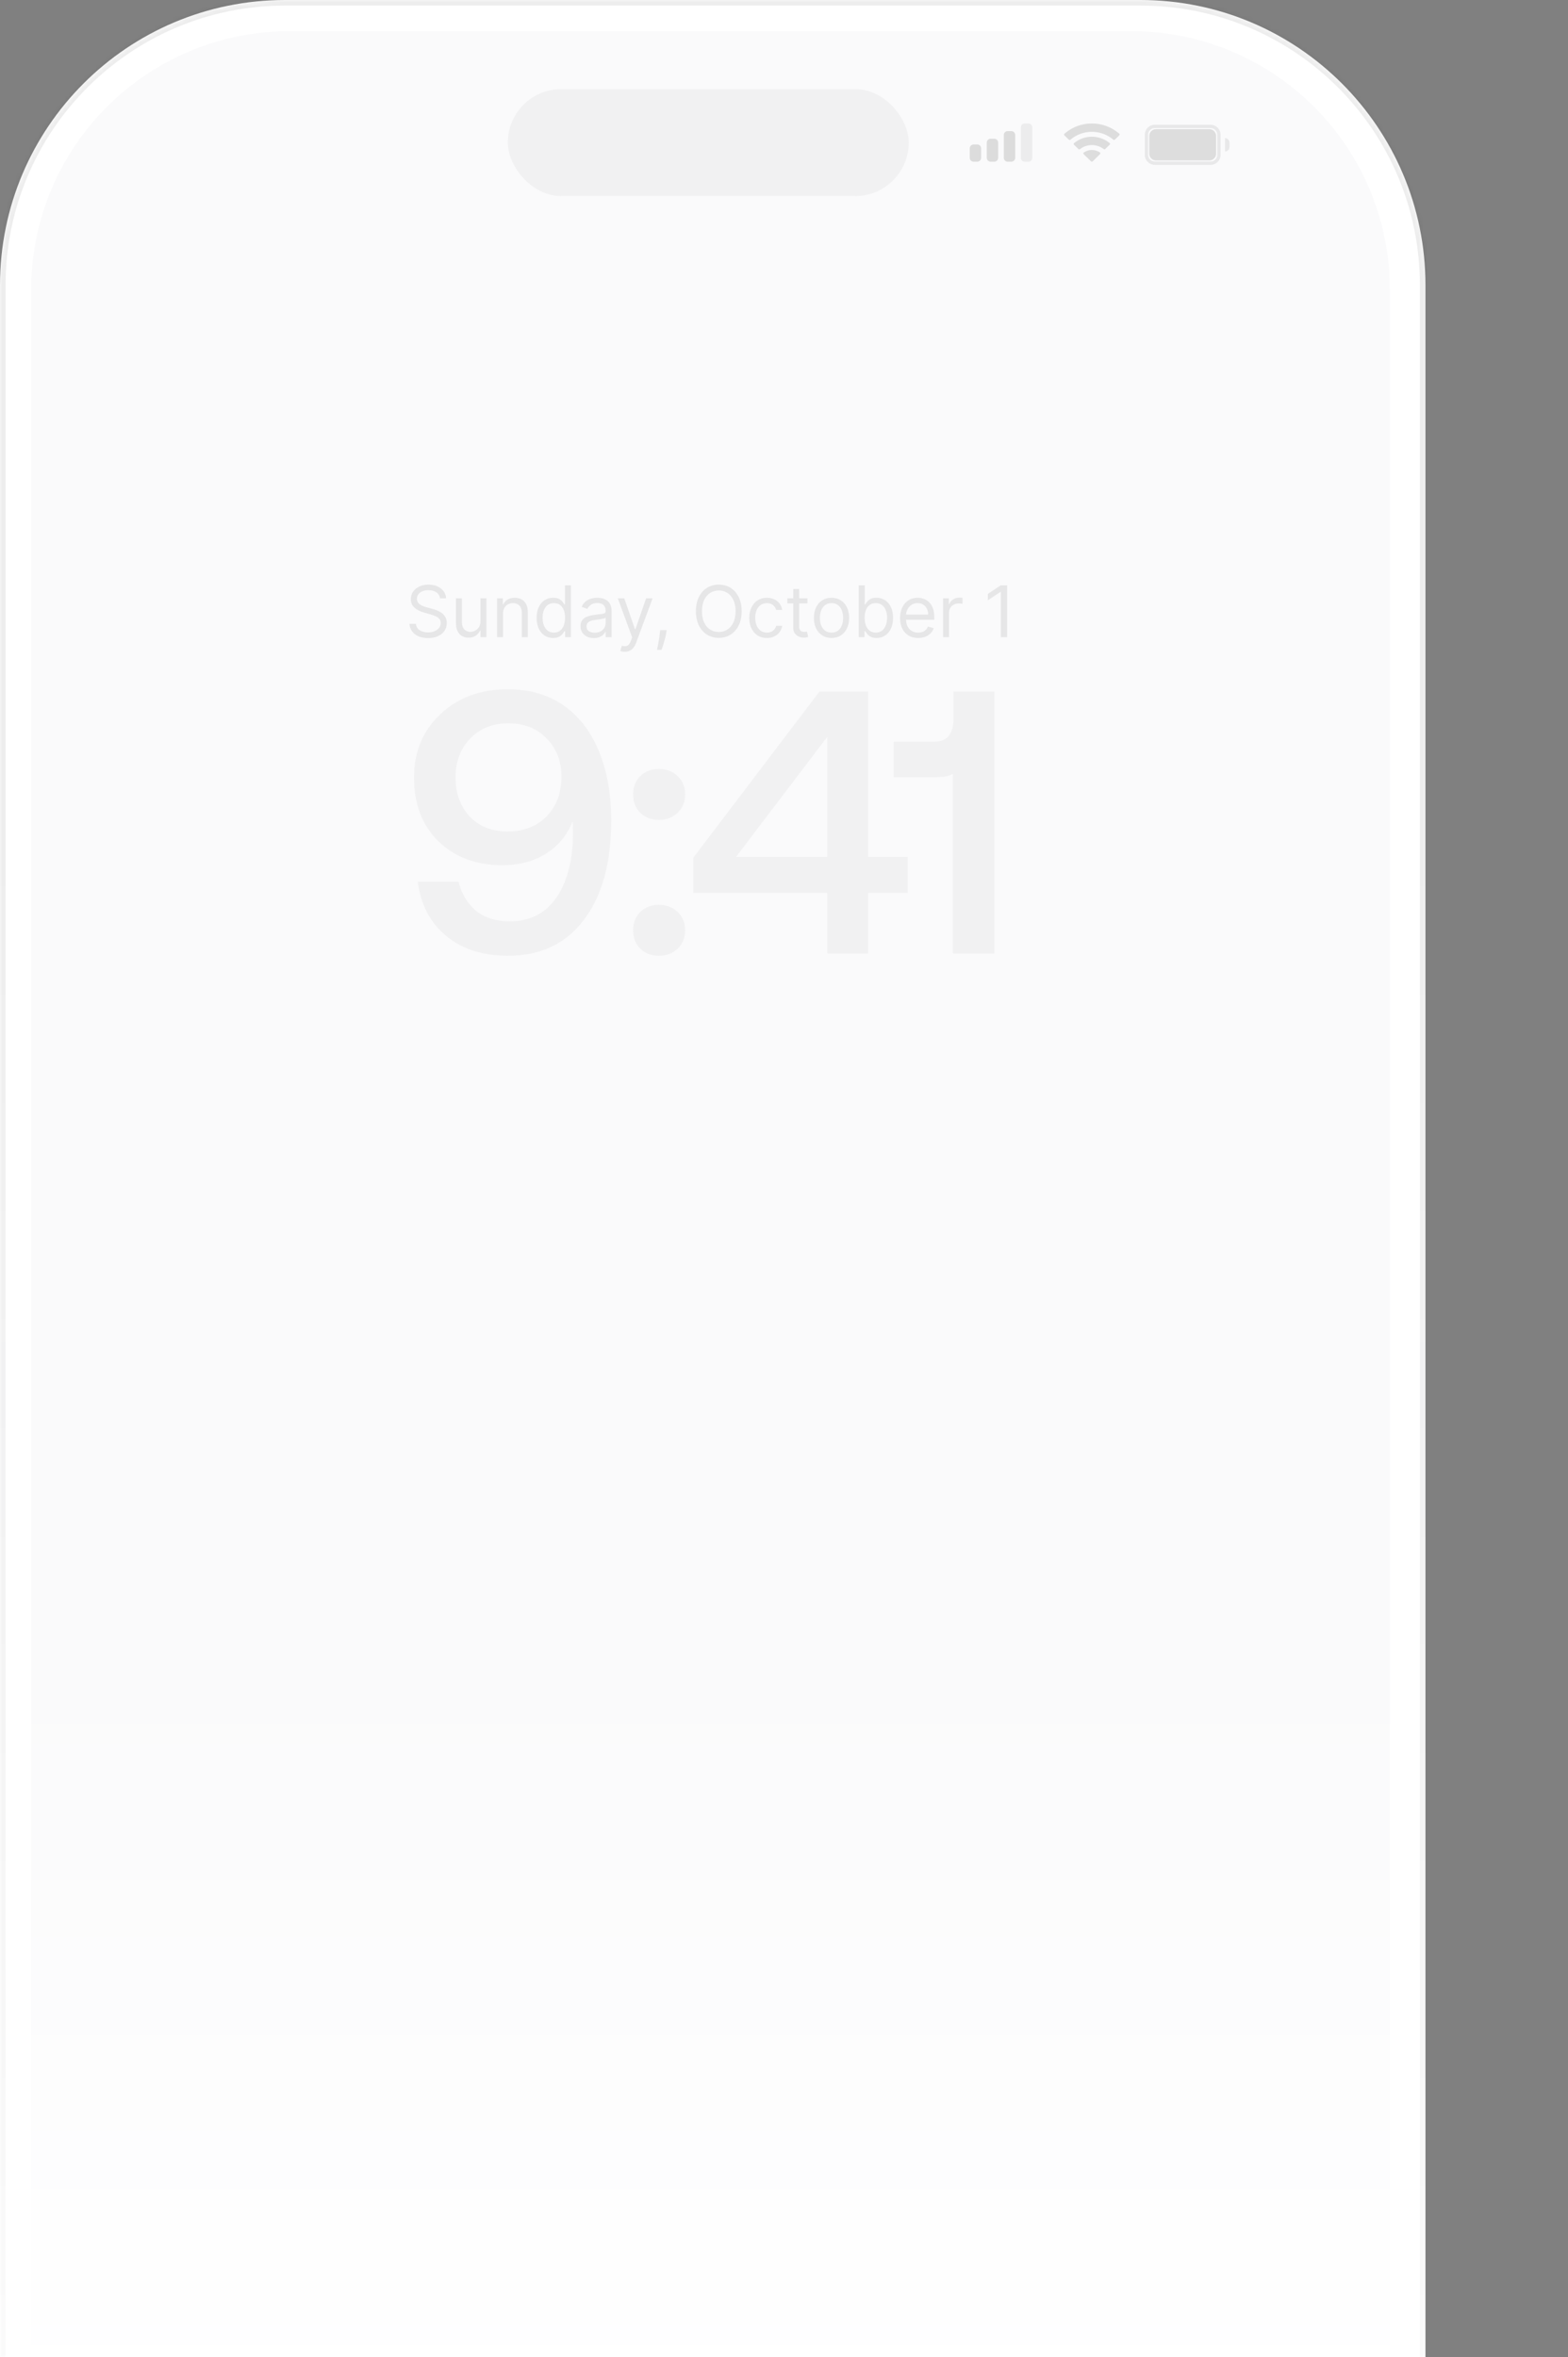 <svg width="352" height="529" viewBox="0 0 352 529" fill="none" xmlns="http://www.w3.org/2000/svg">
<rect x="0" y="0" width="352" height="529" fill="#808080" stroke="none"/>
<mask id="path-1-inside-1_1_1925" fill="white">
<path d="M0 64C0 28.654 28.654 0 64 0H256C291.346 0 320 28.654 320 64V529H0V64Z"/>
</mask>
<path d="M0 64C0 28.654 28.654 0 64 0H256C291.346 0 320 28.654 320 64V529H0V64Z" fill="white"/>
<path d="M-1.25 64C-1.25 27.963 27.963 -1.25 64 -1.25H256C292.037 -1.25 321.25 27.963 321.25 64H318.75C318.75 29.344 290.656 1.25 256 1.25H64C29.344 1.25 1.25 29.344 1.25 64H-1.25ZM320 529H0H320ZM-1.25 529V64C-1.25 27.963 27.963 -1.25 64 -1.25V1.25C29.344 1.25 1.25 29.344 1.25 64V529H-1.25ZM256 -1.25C292.037 -1.25 321.25 27.963 321.25 64V529H318.75V64C318.75 29.344 290.656 1.25 256 1.25V-1.25Z" fill="url(#paint0_linear_1_1925)" fill-opacity="0.08" mask="url(#path-1-inside-1_1_1925)"/>
<path d="M7 65C7 32.968 32.968 7 65 7H254C286.033 7 312 32.968 312 65V529H7V65Z" fill="url(#paint1_linear_1_1925)"/>
<path d="M114.024 214.504C108.368 214.504 103.748 213.02 100.164 210.052C96.58 207.084 94.452 203.024 93.78 197.872H102.936C103.608 200.616 104.924 202.8 106.884 204.424C108.844 205.992 111.364 206.776 114.444 206.776C118.98 206.776 122.48 204.984 124.944 201.4C127.408 197.76 128.64 192.86 128.64 186.7C128.64 185.86 128.612 185.076 128.556 184.348C128.5 184.404 128.388 184.656 128.22 185.104C128.052 185.496 127.884 185.832 127.716 186.112C126.372 188.632 124.384 190.62 121.752 192.076C119.176 193.476 116.18 194.176 112.764 194.176C106.884 194.176 102.096 192.384 98.4 188.8C94.76 185.216 92.94 180.456 92.94 174.52C92.94 168.752 94.9 164.02 98.82 160.324C102.74 156.572 107.808 154.696 114.024 154.696C121.808 154.696 127.8 157.776 132 163.936C135.472 169.256 137.208 176.004 137.208 184.18C137.208 193.644 135.164 201.064 131.076 206.44C127.044 211.816 121.36 214.504 114.024 214.504ZM113.94 186.616C117.524 186.616 120.436 185.496 122.676 183.256C124.916 180.96 126.036 177.992 126.036 174.352C126.036 170.824 124.916 167.94 122.676 165.7C120.492 163.46 117.636 162.34 114.108 162.34C110.58 162.34 107.724 163.488 105.54 165.784C103.356 168.024 102.264 170.936 102.264 174.52C102.264 178.048 103.328 180.96 105.456 183.256C107.584 185.496 110.412 186.616 113.94 186.616ZM143.727 182.416C142.663 181.352 142.131 179.98 142.131 178.3C142.131 176.62 142.663 175.248 143.727 174.184C144.847 173.12 146.247 172.588 147.927 172.588C149.607 172.588 151.007 173.12 152.127 174.184C153.247 175.248 153.807 176.62 153.807 178.3C153.807 179.98 153.247 181.352 152.127 182.416C151.007 183.48 149.607 184.012 147.927 184.012C146.247 184.012 144.847 183.48 143.727 182.416ZM143.727 212.908C142.663 211.844 142.131 210.472 142.131 208.792C142.131 207.112 142.663 205.74 143.727 204.676C144.847 203.612 146.247 203.08 147.927 203.08C149.607 203.08 151.007 203.612 152.127 204.676C153.247 205.74 153.807 207.112 153.807 208.792C153.807 210.472 153.247 211.844 152.127 212.908C151.007 213.972 149.607 214.504 147.927 214.504C146.247 214.504 144.847 213.972 143.727 212.908ZM155.644 200.392V192.496L183.952 155.2H194.872V192.328H203.776V200.392H194.872V214H185.716V200.392H155.644ZM185.716 165.364L165.22 192.328H185.716V165.364ZM214.064 161.164V155.2H223.22V214H213.896V173.68C213.056 174.184 211.824 174.436 210.2 174.436H200.624V166.456H209.78C212.636 166.456 214.064 164.692 214.064 161.164Z" fill="#19191C" fill-opacity="0.04"/>
<path d="M98.773 134.273C98.704 133.697 98.428 133.25 97.943 132.932C97.458 132.614 96.864 132.455 96.159 132.455C95.644 132.455 95.193 132.538 94.807 132.705C94.424 132.871 94.125 133.1 93.909 133.392C93.697 133.684 93.591 134.015 93.591 134.386C93.591 134.697 93.665 134.964 93.812 135.188C93.964 135.407 94.157 135.591 94.392 135.739C94.627 135.883 94.873 136.002 95.131 136.097C95.388 136.187 95.625 136.261 95.841 136.318L97.023 136.636C97.326 136.716 97.663 136.826 98.034 136.966C98.409 137.106 98.767 137.297 99.108 137.54C99.453 137.778 99.737 138.085 99.96 138.46C100.184 138.835 100.295 139.295 100.295 139.841C100.295 140.47 100.131 141.038 99.801 141.545C99.475 142.053 98.998 142.456 98.369 142.756C97.744 143.055 96.985 143.205 96.091 143.205C95.258 143.205 94.536 143.07 93.926 142.801C93.32 142.532 92.843 142.157 92.494 141.676C92.15 141.195 91.954 140.636 91.909 140H93.364C93.401 140.439 93.549 140.803 93.807 141.091C94.068 141.375 94.398 141.587 94.796 141.727C95.197 141.864 95.629 141.932 96.091 141.932C96.629 141.932 97.112 141.845 97.54 141.67C97.968 141.492 98.307 141.246 98.557 140.932C98.807 140.614 98.932 140.242 98.932 139.818C98.932 139.432 98.824 139.117 98.608 138.875C98.392 138.633 98.108 138.436 97.756 138.284C97.403 138.133 97.023 138 96.614 137.886L95.182 137.477C94.273 137.216 93.553 136.843 93.023 136.358C92.492 135.873 92.227 135.239 92.227 134.455C92.227 133.803 92.403 133.235 92.756 132.75C93.112 132.261 93.589 131.883 94.188 131.614C94.79 131.341 95.462 131.205 96.204 131.205C96.954 131.205 97.621 131.339 98.204 131.608C98.788 131.873 99.25 132.237 99.591 132.699C99.936 133.161 100.117 133.686 100.136 134.273H98.773ZM107.858 139.432V134.273H109.199V143H107.858V141.523H107.767C107.563 141.966 107.245 142.343 106.813 142.653C106.381 142.96 105.836 143.114 105.177 143.114C104.631 143.114 104.146 142.994 103.722 142.756C103.298 142.513 102.964 142.15 102.722 141.665C102.48 141.176 102.358 140.561 102.358 139.818V134.273H103.699V139.727C103.699 140.364 103.877 140.871 104.233 141.25C104.593 141.629 105.052 141.818 105.608 141.818C105.942 141.818 106.281 141.733 106.625 141.562C106.974 141.392 107.266 141.131 107.5 140.778C107.739 140.426 107.858 139.977 107.858 139.432ZM112.924 137.75V143H111.583V134.273H112.879V135.636H112.992C113.197 135.193 113.508 134.837 113.924 134.568C114.341 134.295 114.879 134.159 115.538 134.159C116.129 134.159 116.646 134.28 117.089 134.523C117.532 134.761 117.877 135.125 118.123 135.614C118.369 136.098 118.492 136.712 118.492 137.455V143H117.151V137.545C117.151 136.86 116.973 136.326 116.617 135.943C116.261 135.557 115.773 135.364 115.151 135.364C114.723 135.364 114.341 135.456 114.004 135.642C113.67 135.828 113.407 136.098 113.214 136.455C113.021 136.811 112.924 137.242 112.924 137.75ZM124.166 143.182C123.439 143.182 122.797 142.998 122.24 142.631C121.683 142.259 121.248 141.737 120.933 141.062C120.619 140.384 120.462 139.583 120.462 138.659C120.462 137.742 120.619 136.947 120.933 136.273C121.248 135.598 121.685 135.078 122.246 134.71C122.806 134.343 123.454 134.159 124.189 134.159C124.757 134.159 125.206 134.254 125.535 134.443C125.869 134.629 126.123 134.841 126.297 135.08C126.475 135.314 126.613 135.508 126.712 135.659H126.825V131.364H128.166V143H126.871V141.659H126.712C126.613 141.818 126.473 142.019 126.291 142.261C126.109 142.5 125.85 142.714 125.513 142.903C125.176 143.089 124.727 143.182 124.166 143.182ZM124.348 141.977C124.886 141.977 125.34 141.837 125.712 141.557C126.083 141.273 126.365 140.881 126.558 140.381C126.751 139.877 126.848 139.295 126.848 138.636C126.848 137.985 126.753 137.415 126.564 136.926C126.374 136.434 126.094 136.051 125.723 135.778C125.352 135.502 124.893 135.364 124.348 135.364C123.78 135.364 123.306 135.509 122.927 135.801C122.552 136.089 122.27 136.481 122.081 136.977C121.895 137.47 121.802 138.023 121.802 138.636C121.802 139.258 121.897 139.822 122.087 140.33C122.28 140.833 122.564 141.235 122.939 141.534C123.318 141.83 123.787 141.977 124.348 141.977ZM133.304 143.205C132.751 143.205 132.249 143.1 131.799 142.892C131.348 142.68 130.99 142.375 130.725 141.977C130.46 141.576 130.327 141.091 130.327 140.523C130.327 140.023 130.426 139.617 130.623 139.307C130.819 138.992 131.083 138.746 131.412 138.568C131.742 138.39 132.105 138.258 132.503 138.17C132.905 138.08 133.308 138.008 133.713 137.955C134.244 137.886 134.674 137.835 135.003 137.801C135.337 137.763 135.579 137.701 135.73 137.614C135.886 137.527 135.963 137.375 135.963 137.159V137.114C135.963 136.553 135.81 136.117 135.503 135.807C135.2 135.496 134.74 135.341 134.123 135.341C133.482 135.341 132.98 135.481 132.617 135.761C132.253 136.042 131.998 136.341 131.85 136.659L130.577 136.205C130.804 135.674 131.107 135.261 131.486 134.966C131.869 134.667 132.285 134.458 132.736 134.341C133.191 134.22 133.638 134.159 134.077 134.159C134.357 134.159 134.679 134.193 135.043 134.261C135.41 134.326 135.765 134.46 136.105 134.665C136.45 134.869 136.736 135.178 136.963 135.591C137.191 136.004 137.304 136.557 137.304 137.25V143H135.963V141.818H135.895C135.804 142.008 135.653 142.21 135.441 142.426C135.229 142.642 134.946 142.826 134.594 142.977C134.242 143.129 133.812 143.205 133.304 143.205ZM133.509 142C134.039 142 134.486 141.896 134.85 141.688C135.217 141.479 135.494 141.21 135.679 140.881C135.869 140.551 135.963 140.205 135.963 139.841V138.614C135.907 138.682 135.782 138.744 135.588 138.801C135.399 138.854 135.179 138.902 134.929 138.943C134.683 138.981 134.443 139.015 134.208 139.045C133.977 139.072 133.789 139.095 133.645 139.114C133.297 139.159 132.971 139.233 132.668 139.335C132.369 139.434 132.126 139.583 131.941 139.784C131.759 139.981 131.668 140.25 131.668 140.591C131.668 141.057 131.84 141.409 132.185 141.648C132.533 141.883 132.975 142 133.509 142ZM140.231 146.273C140.004 146.273 139.801 146.254 139.623 146.216C139.445 146.182 139.322 146.148 139.254 146.114L139.595 144.932C139.92 145.015 140.208 145.045 140.458 145.023C140.708 145 140.93 144.888 141.123 144.688C141.32 144.491 141.5 144.17 141.663 143.727L141.913 143.045L138.685 134.273H140.14L142.549 141.227H142.64L145.049 134.273H146.504L142.799 144.273C142.632 144.723 142.426 145.097 142.18 145.392C141.934 145.691 141.648 145.913 141.322 146.057C141 146.201 140.636 146.273 140.231 146.273ZM149.655 141.409L149.564 142.023C149.499 142.455 149.401 142.917 149.268 143.409C149.139 143.902 149.005 144.366 148.865 144.801C148.725 145.237 148.609 145.583 148.518 145.841H147.496C147.545 145.598 147.609 145.278 147.689 144.881C147.768 144.483 147.848 144.038 147.927 143.545C148.011 143.057 148.079 142.557 148.132 142.045L148.2 141.409H149.655ZM166.495 137.182C166.495 138.409 166.273 139.47 165.83 140.364C165.387 141.258 164.779 141.947 164.006 142.432C163.234 142.917 162.351 143.159 161.359 143.159C160.366 143.159 159.484 142.917 158.711 142.432C157.938 141.947 157.33 141.258 156.887 140.364C156.444 139.47 156.222 138.409 156.222 137.182C156.222 135.955 156.444 134.894 156.887 134C157.33 133.106 157.938 132.417 158.711 131.932C159.484 131.447 160.366 131.205 161.359 131.205C162.351 131.205 163.234 131.447 164.006 131.932C164.779 132.417 165.387 133.106 165.83 134C166.273 134.894 166.495 135.955 166.495 137.182ZM165.131 137.182C165.131 136.174 164.963 135.324 164.626 134.631C164.292 133.938 163.84 133.413 163.268 133.057C162.7 132.701 162.063 132.523 161.359 132.523C160.654 132.523 160.016 132.701 159.444 133.057C158.876 133.413 158.423 133.938 158.086 134.631C157.753 135.324 157.586 136.174 157.586 137.182C157.586 138.189 157.753 139.04 158.086 139.733C158.423 140.426 158.876 140.951 159.444 141.307C160.016 141.663 160.654 141.841 161.359 141.841C162.063 141.841 162.7 141.663 163.268 141.307C163.84 140.951 164.292 140.426 164.626 139.733C164.963 139.04 165.131 138.189 165.131 137.182ZM172.156 143.182C171.338 143.182 170.633 142.989 170.042 142.602C169.451 142.216 168.997 141.684 168.679 141.006C168.361 140.328 168.201 139.553 168.201 138.682C168.201 137.795 168.364 137.013 168.69 136.335C169.02 135.653 169.478 135.121 170.065 134.739C170.656 134.352 171.345 134.159 172.133 134.159C172.747 134.159 173.3 134.273 173.792 134.5C174.285 134.727 174.688 135.045 175.003 135.455C175.317 135.864 175.512 136.341 175.588 136.886H174.247C174.145 136.489 173.917 136.136 173.565 135.83C173.217 135.519 172.747 135.364 172.156 135.364C171.633 135.364 171.175 135.5 170.781 135.773C170.391 136.042 170.086 136.422 169.866 136.915C169.65 137.403 169.542 137.977 169.542 138.636C169.542 139.311 169.648 139.898 169.861 140.398C170.076 140.898 170.379 141.286 170.77 141.562C171.164 141.839 171.626 141.977 172.156 141.977C172.504 141.977 172.821 141.917 173.105 141.795C173.389 141.674 173.629 141.5 173.826 141.273C174.023 141.045 174.164 140.773 174.247 140.455H175.588C175.512 140.97 175.325 141.434 175.025 141.847C174.73 142.256 174.338 142.581 173.849 142.824C173.364 143.062 172.8 143.182 172.156 143.182ZM181.271 134.273V135.409H176.749V134.273H181.271ZM178.067 132.182H179.408V140.5C179.408 140.879 179.463 141.163 179.573 141.352C179.686 141.538 179.83 141.663 180.004 141.727C180.182 141.788 180.37 141.818 180.567 141.818C180.715 141.818 180.836 141.811 180.931 141.795C181.025 141.777 181.101 141.761 181.158 141.75L181.431 142.955C181.34 142.989 181.213 143.023 181.05 143.057C180.887 143.095 180.681 143.114 180.431 143.114C180.052 143.114 179.681 143.032 179.317 142.869C178.957 142.706 178.658 142.458 178.419 142.125C178.184 141.792 178.067 141.371 178.067 140.864V132.182ZM186.668 143.182C185.88 143.182 185.189 142.994 184.594 142.619C184.003 142.244 183.541 141.72 183.208 141.045C182.878 140.371 182.714 139.583 182.714 138.682C182.714 137.773 182.878 136.979 183.208 136.301C183.541 135.623 184.003 135.097 184.594 134.722C185.189 134.347 185.88 134.159 186.668 134.159C187.456 134.159 188.146 134.347 188.736 134.722C189.331 135.097 189.793 135.623 190.123 136.301C190.456 136.979 190.623 137.773 190.623 138.682C190.623 139.583 190.456 140.371 190.123 141.045C189.793 141.72 189.331 142.244 188.736 142.619C188.146 142.994 187.456 143.182 186.668 143.182ZM186.668 141.977C187.267 141.977 187.759 141.824 188.146 141.517C188.532 141.21 188.818 140.807 189.003 140.307C189.189 139.807 189.282 139.265 189.282 138.682C189.282 138.098 189.189 137.555 189.003 137.051C188.818 136.547 188.532 136.14 188.146 135.83C187.759 135.519 187.267 135.364 186.668 135.364C186.07 135.364 185.577 135.519 185.191 135.83C184.805 136.14 184.519 136.547 184.333 137.051C184.147 137.555 184.055 138.098 184.055 138.682C184.055 139.265 184.147 139.807 184.333 140.307C184.519 140.807 184.805 141.21 185.191 141.517C185.577 141.824 186.07 141.977 186.668 141.977ZM192.779 143V131.364H194.12V135.659H194.234C194.332 135.508 194.469 135.314 194.643 135.08C194.821 134.841 195.075 134.629 195.404 134.443C195.738 134.254 196.189 134.159 196.757 134.159C197.492 134.159 198.139 134.343 198.7 134.71C199.261 135.078 199.698 135.598 200.012 136.273C200.327 136.947 200.484 137.742 200.484 138.659C200.484 139.583 200.327 140.384 200.012 141.062C199.698 141.737 199.262 142.259 198.706 142.631C198.149 142.998 197.507 143.182 196.779 143.182C196.219 143.182 195.77 143.089 195.433 142.903C195.096 142.714 194.836 142.5 194.654 142.261C194.473 142.019 194.332 141.818 194.234 141.659H194.075V143H192.779ZM194.098 138.636C194.098 139.295 194.194 139.877 194.387 140.381C194.581 140.881 194.863 141.273 195.234 141.557C195.605 141.837 196.06 141.977 196.598 141.977C197.158 141.977 197.626 141.83 198.001 141.534C198.38 141.235 198.664 140.833 198.853 140.33C199.047 139.822 199.143 139.258 199.143 138.636C199.143 138.023 199.048 137.47 198.859 136.977C198.673 136.481 198.391 136.089 198.012 135.801C197.637 135.509 197.166 135.364 196.598 135.364C196.052 135.364 195.594 135.502 195.223 135.778C194.851 136.051 194.571 136.434 194.382 136.926C194.192 137.415 194.098 137.985 194.098 138.636ZM206.122 143.182C205.281 143.182 204.556 142.996 203.946 142.625C203.34 142.25 202.872 141.727 202.543 141.057C202.217 140.383 202.054 139.598 202.054 138.705C202.054 137.811 202.217 137.023 202.543 136.341C202.872 135.655 203.331 135.121 203.918 134.739C204.509 134.352 205.198 134.159 205.986 134.159C206.44 134.159 206.889 134.235 207.332 134.386C207.776 134.538 208.179 134.784 208.543 135.125C208.906 135.462 209.196 135.909 209.412 136.466C209.628 137.023 209.736 137.708 209.736 138.523V139.091H203.009V137.932H208.372C208.372 137.439 208.274 137 208.077 136.614C207.884 136.227 207.607 135.922 207.247 135.699C206.891 135.475 206.471 135.364 205.986 135.364C205.452 135.364 204.99 135.496 204.6 135.761C204.213 136.023 203.916 136.364 203.707 136.784C203.499 137.205 203.395 137.655 203.395 138.136V138.909C203.395 139.568 203.509 140.127 203.736 140.585C203.967 141.04 204.287 141.386 204.696 141.625C205.105 141.86 205.581 141.977 206.122 141.977C206.475 141.977 206.793 141.928 207.077 141.83C207.365 141.727 207.613 141.576 207.821 141.375C208.029 141.17 208.19 140.917 208.304 140.614L209.6 140.977C209.463 141.417 209.234 141.803 208.912 142.136C208.59 142.466 208.192 142.723 207.719 142.909C207.245 143.091 206.713 143.182 206.122 143.182ZM211.704 143V134.273H212.999V135.591H213.09C213.249 135.159 213.537 134.809 213.954 134.54C214.37 134.271 214.84 134.136 215.363 134.136C215.461 134.136 215.584 134.138 215.732 134.142C215.88 134.146 215.992 134.152 216.067 134.159V135.523C216.022 135.511 215.918 135.494 215.755 135.472C215.596 135.445 215.427 135.432 215.249 135.432C214.825 135.432 214.446 135.521 214.113 135.699C213.783 135.873 213.522 136.116 213.329 136.426C213.139 136.733 213.045 137.083 213.045 137.477V143H211.704ZM226.081 131.364V143H224.672V132.841H224.604L221.763 134.727V133.295L224.672 131.364H226.081Z" fill="black" fill-opacity="0.08"/>
<rect x="114" y="20" width="90" height="24" rx="12" fill="#19191C" fill-opacity="0.04"/>
<path fill-rule="evenodd" clip-rule="evenodd" d="M226.2 29.429H227.05C227.519 29.429 227.9 29.812 227.9 30.286V35.429C227.9 35.902 227.519 36.286 227.05 36.286H226.2C225.731 36.286 225.35 35.902 225.35 35.429V30.286C225.35 29.812 225.731 29.429 226.2 29.429Z" fill="#F9F9F9"/>
<path fill-rule="evenodd" clip-rule="evenodd" d="M222.375 31.143H223.225C223.694 31.143 224.075 31.527 224.075 32V35.429C224.075 35.902 223.694 36.286 223.225 36.286H222.375C221.906 36.286 221.525 35.902 221.525 35.429V32C221.525 31.527 221.906 31.143 222.375 31.143Z" fill="#F9F9F9"/>
<path fill-rule="evenodd" clip-rule="evenodd" d="M218.55 32.429H219.4C219.869 32.429 220.25 32.812 220.25 33.286V35.429C220.25 35.902 219.869 36.286 219.4 36.286H218.55C218.081 36.286 217.7 35.902 217.7 35.429V33.286C217.7 32.812 218.081 32.429 218.55 32.429Z" fill="#F9F9F9"/>
<path fill-rule="evenodd" clip-rule="evenodd" d="M230.025 27.714H230.875C231.344 27.714 231.725 28.098 231.725 28.571V35.429C231.725 35.902 231.344 36.286 230.875 36.286H230.025C229.556 36.286 229.175 35.902 229.175 35.429V28.571C229.175 28.098 229.556 27.714 230.025 27.714Z" fill="#19191C" fill-opacity="0.06"/>
<path fill-rule="evenodd" clip-rule="evenodd" d="M226.2 29.429H227.05C227.519 29.429 227.9 29.812 227.9 30.286V35.429C227.9 35.902 227.519 36.286 227.05 36.286H226.2C225.731 36.286 225.35 35.902 225.35 35.429V30.286C225.35 29.812 225.731 29.429 226.2 29.429Z" fill="black" fill-opacity="0.12"/>
<path fill-rule="evenodd" clip-rule="evenodd" d="M222.375 31.143H223.225C223.694 31.143 224.075 31.527 224.075 32V35.429C224.075 35.902 223.694 36.286 223.225 36.286H222.375C221.906 36.286 221.525 35.902 221.525 35.429V32C221.525 31.527 221.906 31.143 222.375 31.143Z" fill="black" fill-opacity="0.12"/>
<path fill-rule="evenodd" clip-rule="evenodd" d="M218.55 32.429H219.4C219.869 32.429 220.25 32.812 220.25 33.286V35.429C220.25 35.902 219.869 36.286 219.4 36.286H218.55C218.081 36.286 217.7 35.902 217.7 35.429V33.286C217.7 32.812 218.081 32.429 218.55 32.429Z" fill="black" fill-opacity="0.12"/>
<path d="M245.116 33.663C245.676 33.663 246.219 33.806 246.698 34.081L246.893 34.193C247.04 34.277 247.066 34.474 246.945 34.592L245.288 36.211C245.186 36.311 245.021 36.311 244.919 36.211L243.272 34.602C243.152 34.485 243.177 34.289 243.323 34.204L243.515 34.092C243.999 33.81 244.549 33.663 245.116 33.663Z" fill="black" fill-opacity="0.12"/>
<path d="M245.116 30.688C246.508 30.688 247.845 31.141 248.933 31.979L249.087 32.097C249.21 32.191 249.221 32.369 249.11 32.477L248.121 33.444C248.029 33.533 247.884 33.543 247.781 33.468L247.66 33.38C246.925 32.844 246.038 32.557 245.116 32.557C244.188 32.557 243.297 32.848 242.559 33.39L242.438 33.478C242.334 33.554 242.189 33.544 242.097 33.455L241.108 32.489C240.998 32.381 241.008 32.203 241.13 32.109L241.283 31.99C242.375 31.145 243.717 30.688 245.116 30.688Z" fill="black" fill-opacity="0.12"/>
<path d="M245.116 27.714C247.325 27.714 249.438 28.478 251.11 29.877L251.253 29.996C251.368 30.093 251.375 30.265 251.267 30.37L250.281 31.333C250.186 31.426 250.033 31.433 249.929 31.348L249.807 31.248C248.491 30.17 246.841 29.583 245.116 29.583C243.386 29.583 241.73 30.174 240.412 31.259L240.29 31.36C240.186 31.445 240.033 31.438 239.937 31.345L238.951 30.381C238.844 30.277 238.851 30.105 238.966 30.008L239.108 29.889C240.782 28.482 242.9 27.714 245.116 27.714Z" fill="black" fill-opacity="0.12"/>
<path d="M275 31V31C275.552 31 276 31.448 276 32V33C276 33.552 275.552 34 275 34V34V31Z" fill="#19191C" fill-opacity="0.08"/>
<path fill-rule="evenodd" clip-rule="evenodd" d="M259.217 28H271.783C273.007 28 274 29.007 274 30.25V34.75C274 35.993 273.007 37 271.783 37H259.217C257.993 37 257 35.993 257 34.75V30.25C257 29.007 257.993 28 259.217 28ZM259.217 28.75C258.401 28.75 257.739 29.422 257.739 30.25V34.75C257.739 35.578 258.401 36.25 259.217 36.25H271.783C272.599 36.25 273.261 35.578 273.261 34.75V30.25C273.261 29.422 272.599 28.75 271.783 28.75H259.217Z" fill="#19191C" fill-opacity="0.08"/>
<path d="M258 30.5C258 29.672 258.672 29 259.5 29H271.5C272.328 29 273 29.672 273 30.5V34.5C273 35.328 272.328 36 271.5 36H259.5C258.672 36 258 35.328 258 34.5V30.5Z" fill="black" fill-opacity="0.12"/>
<defs>
<linearGradient id="paint0_linear_1_1925" x1="160" y1="0" x2="160" y2="673" gradientUnits="userSpaceOnUse">
<stop offset="0.263" stop-color="#19191C"/>
<stop offset="1" stop-color="#19191C" stop-opacity="0"/>
</linearGradient>
<linearGradient id="paint1_linear_1_1925" x1="159.5" y1="7" x2="159.5" y2="543.5" gradientUnits="userSpaceOnUse">
<stop stop-color="#FAFAFB"/>
<stop offset="0.676" stop-color="#FAFAFB"/>
<stop offset="1" stop-color="white"/>
</linearGradient>
</defs>
</svg>
